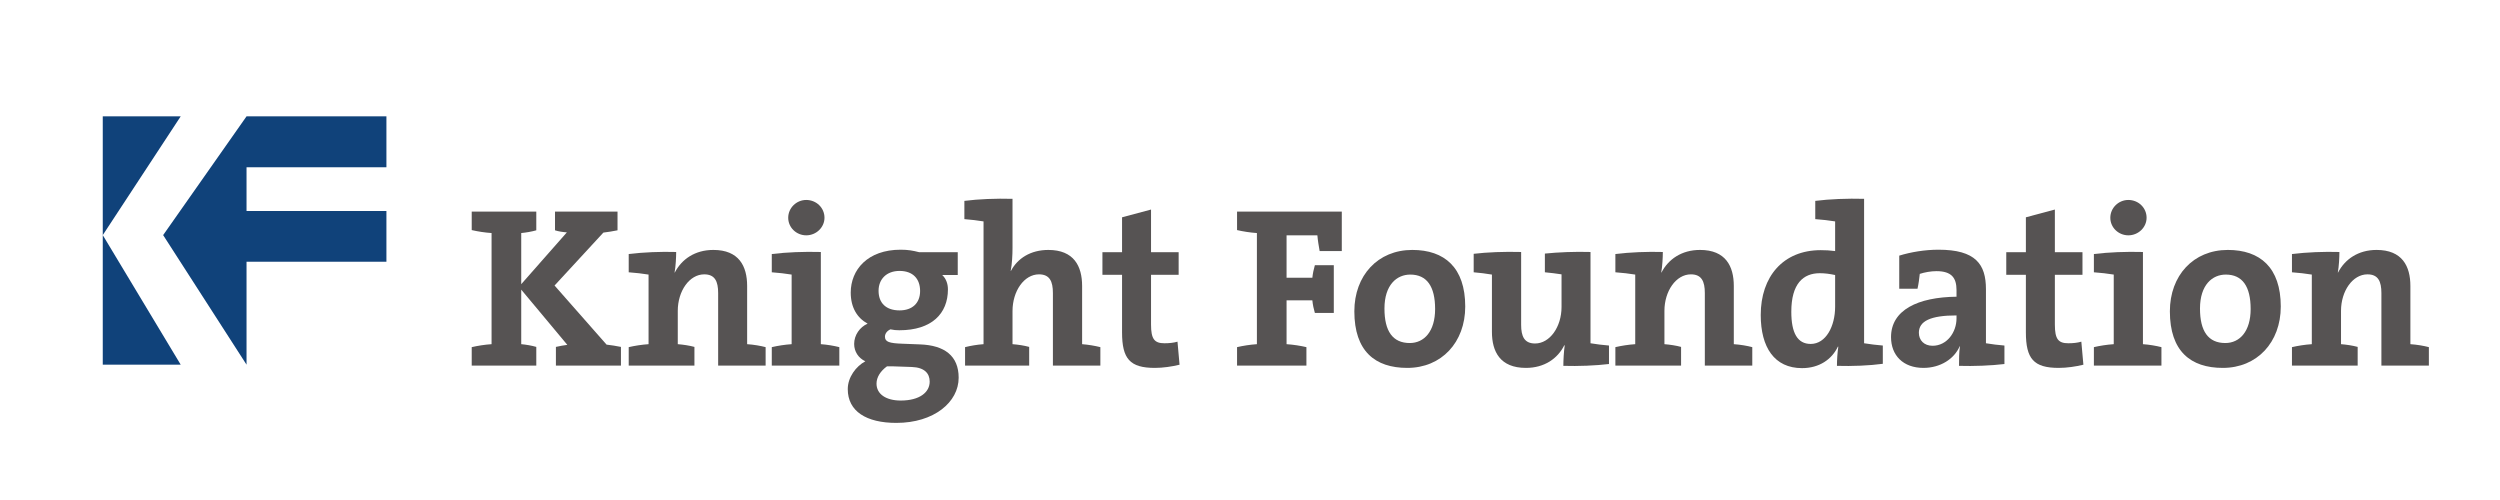 <?xml version="1.0" encoding="UTF-8" standalone="no"?>
<!-- Created with Inkscape (http://www.inkscape.org/) -->

<svg
   xmlns:dc="http://purl.org/dc/elements/1.1/"
   xmlns:cc="http://creativecommons.org/ns#"
   xmlns:rdf="http://www.w3.org/1999/02/22-rdf-syntax-ns#"
   xmlns:svg="http://www.w3.org/2000/svg"
   xmlns="http://www.w3.org/2000/svg"
   xmlns:sodipodi="http://sodipodi.sourceforge.net/DTD/sodipodi-0.dtd"
   xmlns:inkscape="http://www.inkscape.org/namespaces/inkscape"
   id="svg2"
   version="1.1"
   inkscape:version="0.48.2 r9819"
   width="375"
   height="75"
   xml:space="preserve"
   sodipodi:docname="knight-logo.eps"><defs
     id="defs6" /><sodipodi:namedview
     pagecolor="#ffffff"
     bordercolor="#666666"
     borderopacity="1"
     objecttolerance="10"
     gridtolerance="10"
     guidetolerance="10"
     inkscape:pageopacity="0"
     inkscape:pageshadow="2"
     inkscape:window-width="640"
     inkscape:window-height="480"
     id="namedview4"
     showgrid="false"
     inkscape:zoom="1.0586667"
     inkscape:cx="187.5"
     inkscape:cy="37.5"
     inkscape:window-x="0"
     inkscape:window-y="0"
     inkscape:window-maximized="0"
     inkscape:current-layer="g10" /><g
     id="g10"
     inkscape:groupmode="layer"
     inkscape:label="ink_ext_XXXXXX"
     transform="matrix(1.25,0,0,-1.25,0,75)"><g
       id="g12"
       transform="scale(0.1,0.1)"><path
         d="m 667.094,161.25 0,22.461 c 4.66,1.086 9.586,1.914 13.691,2.461 l -55.305,66.262 0,-65.442 c 5.747,-0.539 12.317,-1.633 18.071,-3.281 l 0,-22.461 -77.492,0 0,22.188 c 7.121,1.64 15.601,3.015 23.82,3.554 l 0,133.356 c -8.219,0.547 -16.699,1.914 -23.82,3.554 l 0,22.176 77.492,0 0,-22.445 c -5.754,-1.645 -12.324,-2.738 -18.071,-3.285 l 0,-61.344 54.758,62.156 c -4.383,0.281 -10.133,1.102 -14.238,2.473 l 0,22.445 75.023,0 0,-22.445 c -5.476,-1.098 -12.043,-2.192 -16.976,-2.738 l -58.594,-63.532 62.43,-70.91 c 5.203,-0.555 11.769,-1.656 17.25,-2.742 l 0,-22.461 -78.039,0"
         style="fill:#565353;fill-opacity:1;fill-rule:nonzero;stroke:none"
         id="path14" /><path
         d="m 861.781,161.25 0,87.078 c 0,13.969 -3.832,22.453 -16.699,22.453 -17.797,0 -31.758,-19.988 -31.758,-43.808 l 0,-39.981 c 6.571,-0.539 13.961,-1.633 19.988,-3.281 l 0,-22.461 -78.863,0 0,22.188 c 7.117,1.64 15.61,3.015 23.821,3.554 l 0,83.516 c -6.571,1.094 -15.875,2.187 -23.821,2.746 l 0,21.902 c 17.524,2.188 38.61,3.008 56.953,2.461 0,-6.301 -0.547,-17.258 -1.914,-24.648 l 0.27,0 c 8.215,15.879 24.097,27.113 46.277,27.113 30.664,0 40.527,-19.445 40.527,-43.266 l 0,-69.824 c 7.942,-0.539 15.879,-1.914 22.176,-3.554 l 0,-22.188 -56.957,0"
         style="fill:#565353;fill-opacity:1;fill-rule:nonzero;stroke:none"
         id="path16" /><path
         d="m 967.48,317.605 c -11.773,0 -21.628,9.309 -21.628,21.083 0,11.777 9.855,21.363 21.628,21.363 12.051,0 21.907,-9.313 21.907,-21.363 0,-11.5 -9.856,-21.083 -21.907,-21.083 z m -41.343,-156.355 0,22.188 c 7.121,1.64 15.605,3.015 23.82,3.554 l 0,83.516 c -6.566,1.094 -15.879,2.187 -23.82,2.746 l 0,21.902 c 17.523,2.188 38.609,3.008 58.867,2.461 l 0,-110.625 c 7.668,-0.539 15.616,-1.914 22.186,-3.554 l 0,-22.188 -81.053,0"
         style="fill:#565353;fill-opacity:1;fill-rule:nonzero;stroke:none"
         id="path18" /><path
         d="m 1079.48,274.895 c -15.88,0 -25.2,-10.129 -25.2,-23.821 0,-14.519 8.77,-23.547 25.2,-23.547 15.33,0 24.64,8.75 24.64,23.266 0,14.512 -8.49,24.102 -24.64,24.102 z m 14.78,-115.278 -23.54,0.813 -6.3,0 c -7.94,-5.75 -12.6,-13.133 -12.6,-20.801 0,-12.609 11.5,-20.274 29.02,-20.274 22.73,0 34.78,9.875 34.78,22.735 0,9.863 -6.3,16.972 -21.36,17.527 z m -18.62,-67.09 c -36.14,0 -58.32,13.965 -58.32,40.532 0,14.238 9.86,27.371 21.08,33.406 -8.2,3.828 -13.41,11.504 -13.41,20.808 0,10.676 6.84,20.266 16.15,24.36 -12.59,6.851 -20.26,19.453 -20.26,37.246 0,27.391 20.26,51.476 59.96,51.476 8.77,0 14.79,-1.097 22.18,-3.011 l 46.28,0 0,-27.383 -18.62,0 c 4.38,-4.102 6.84,-10.125 6.84,-17.258 0,-29.019 -19.43,-49.012 -58.32,-49.012 -3.83,0 -6.84,0.274 -10.67,1.094 -4.39,-1.914 -6.58,-5.469 -6.58,-8.75 0,-6.308 5.2,-7.949 21.09,-8.496 l 21.08,-0.82 c 29.3,-1.094 46.28,-13.684 46.28,-39.981 0,-29.289 -29.57,-54.211 -74.76,-54.211"
         style="fill:#565353;fill-opacity:1;fill-rule:nonzero;stroke:none"
         id="path20" /><path
         d="m 1263.49,161.25 0,87.078 c 0,13.969 -3.84,22.453 -16.7,22.453 -17.8,0 -31.77,-19.988 -31.77,-44.082 l 0,-39.707 c 6.85,-0.539 13.97,-1.633 19.99,-3.281 l 0,-22.461 -76.93,0 0,22.188 c 6.56,1.64 14.5,3.015 22.17,3.554 l 0,147.32 c -6.57,1.086 -15.61,2.188 -23,2.735 l 0,21.902 c 16.97,2.188 37.78,3.02 57.77,2.469 l 0,-58.879 c 0,-8.203 -0.54,-19.434 -2.19,-27.644 l 0.27,0 c 7.95,15.054 23.56,25.187 44.91,25.187 30.67,0 40.53,-19.445 40.53,-43.266 l 0,-69.824 c 7.12,-0.539 15.33,-1.914 21.9,-3.554 l 0,-22.188 -56.95,0"
         style="fill:#565353;fill-opacity:1;fill-rule:nonzero;stroke:none"
         id="path22" /><path
         d="m 1385.89,158.523 c -30.12,0 -39.43,10.942 -39.43,42.707 l 0,69.004 -23.55,0 0,27.11 23.55,0 0,41.894 34.78,9.313 0,-51.207 33.13,0 0,-27.11 -33.13,0 0,-59.699 c 0,-17.508 4.1,-22.449 16.14,-22.449 5.76,0 10.96,0.547 15.61,1.914 l 2.47,-27.645 c -8.76,-2.199 -19.99,-3.832 -29.57,-3.832"
         style="fill:#565353;fill-opacity:1;fill-rule:nonzero;stroke:none"
         id="path24" /><path
         d="m 1583.58,298.711 c -1.09,6.301 -2.18,12.32 -2.73,18.894 l -36.97,0 0,-50.925 30.94,0 c 0.54,5.195 1.64,10.398 3.01,15.058 l 22.73,0 0,-57.226 -22.73,0 c -1.37,4.66 -2.47,9.59 -3.01,15.058 l -30.94,0 0,-52.578 c 8.22,-0.539 16.71,-1.914 23.82,-3.554 l 0,-22.188 -83.24,0 0,22.188 c 7.11,1.64 15.61,3.015 23.82,3.554 l 0,133.356 c -8.21,0.547 -16.71,1.914 -23.82,3.554 l 0,22.176 125.69,0 0,-47.367 -26.57,0"
         style="fill:#565353;fill-opacity:1;fill-rule:nonzero;stroke:none"
         id="path26" /><path
         d="m 1692.29,270.508 c -15.88,0 -30.94,-12.051 -30.94,-40.801 0,-27.102 9.86,-41.34 30.39,-41.34 17.25,0 30.4,13.969 30.4,40.805 0,27.098 -9.85,41.336 -29.85,41.336 z m -3.56,-111.985 c -38.6,0 -63.52,19.993 -63.52,67.903 0,43 28.21,73.656 69.54,73.656 38.62,0 63.53,-21.09 63.53,-67.914 0,-42.98 -28.48,-73.645 -69.55,-73.645"
         style="fill:#565353;fill-opacity:1;fill-rule:nonzero;stroke:none"
         id="path28" /><path
         d="m 1876.02,160.977 c 0,6.843 0.55,16.992 1.65,24.648 l -0.55,0 c -7.94,-15.879 -23.83,-27.102 -46.01,-27.102 -30.93,0 -40.8,19.446 -40.8,43.262 l 0,68.723 c -6.57,1.094 -14.77,2.187 -21.9,2.746 l 0,22.176 c 15.89,1.914 36.7,2.734 56.95,2.187 l 0,-87.351 c 0,-13.965 3.84,-22.454 16.71,-22.454 17.79,0 31.77,19.993 31.77,43.809 l 0,39.16 c -5.76,0.821 -13.16,1.914 -19.99,2.473 l 0,22.449 c 16.15,1.641 35.87,2.461 54.75,1.914 l 0,-109.531 c 6.58,-1.094 15.07,-2.188 22.18,-2.727 l 0,-22.183 c -15.87,-1.926 -36.95,-2.746 -54.76,-2.199"
         style="fill:#565353;fill-opacity:1;fill-rule:nonzero;stroke:none"
         id="path30" /><path
         d="m 2045.8,161.25 0,87.078 c 0,13.969 -3.85,22.453 -16.71,22.453 -17.8,0 -31.77,-19.988 -31.77,-43.808 l 0,-39.981 c 6.58,-0.539 13.97,-1.633 19.98,-3.281 l 0,-22.461 -78.84,0 0,22.188 c 7.12,1.64 15.6,3.015 23.82,3.554 l 0,83.516 c -6.58,1.094 -15.88,2.187 -23.82,2.746 l 0,21.902 c 17.53,2.188 38.61,3.008 56.94,2.461 0,-6.301 -0.54,-17.258 -1.91,-24.648 l 0.28,0 c 8.2,15.879 24.09,27.113 46.28,27.113 30.65,0 40.52,-19.445 40.52,-43.266 l 0,-69.824 c 7.94,-0.539 15.88,-1.914 22.17,-3.554 l 0,-22.188 -56.94,0"
         style="fill:#565353;fill-opacity:1;fill-rule:nonzero;stroke:none"
         id="path32" /><path
         d="m 2202.15,269.961 c -6.31,1.379 -12.33,2.187 -18.35,2.187 -19.99,0 -34.23,-12.597 -34.23,-46.269 0,-25.469 7.39,-38.606 23.28,-38.606 18.34,0 29.3,21.348 29.3,44.622 l 0,38.066 z m 2.19,-108.984 c 0,6.843 0.54,15.617 1.64,23.007 l -0.55,0 c -7.12,-15.066 -22.18,-25.742 -42.99,-25.742 -33.13,0 -49.56,24.91 -49.56,63.801 0,46.004 26.83,77.769 72.01,77.769 5.75,0 11.22,-0.281 17.26,-1.101 l 0,35.601 c -6.57,1.086 -15.89,2.188 -23.83,2.735 l 0,21.902 c 17.26,2.188 38.6,3.02 58.59,2.469 l 0,-173.332 c 6.59,-1.094 15.62,-2.188 22.47,-2.727 l 0,-21.914 c -15.88,-2.195 -36.97,-3.015 -55.04,-2.468"
         style="fill:#565353;fill-opacity:1;fill-rule:nonzero;stroke:none"
         id="path34" /><path
         d="m 2347.82,221.492 c -31.21,0 -45.17,-6.844 -45.17,-20.801 0,-9.043 6.3,-15.613 16.42,-15.613 17.25,0 28.75,16.152 28.75,32.86 l 0,3.554 z m 3.01,-60.515 c 0,7.941 0,16.164 1.1,23.281 l -0.28,0.273 c -6.57,-15.332 -23.27,-26.008 -43.52,-26.008 -24.38,0 -38.89,15.051 -38.89,36.957 0,32.586 32.31,47.918 78.58,48.465 l 0,7.942 c 0,14.519 -5.75,22.73 -24.1,22.73 -6.57,0 -14.24,-1.363 -19.99,-3.277 -0.54,-5.219 -1.36,-11.789 -2.73,-17.817 l -21.91,0 0,39.719 c 14.24,4.375 30.95,7.113 47.1,7.113 44.63,0 56.95,-17.523 56.95,-47.375 l 0,-64.894 c 6.58,-1.094 15.06,-2.188 22.18,-2.727 l 0,-22.183 c -15.88,-1.926 -36.96,-2.746 -54.49,-2.199"
         style="fill:#565353;fill-opacity:1;fill-rule:nonzero;stroke:none"
         id="path36" /><path
         d="m 2470.5,158.523 c -30.13,0 -39.44,10.942 -39.44,42.707 l 0,69.004 -23.54,0 0,27.11 23.54,0 0,41.894 34.78,9.313 0,-51.207 33.13,0 0,-27.11 -33.13,0 0,-59.699 c 0,-17.508 4.1,-22.449 16.16,-22.449 5.74,0 10.95,0.547 15.6,1.914 l 2.47,-27.645 c -8.77,-2.199 -19.99,-3.832 -29.57,-3.832"
         style="fill:#565353;fill-opacity:1;fill-rule:nonzero;stroke:none"
         id="path38" /><path
         d="m 2554.01,317.605 c -11.77,0 -21.63,9.309 -21.63,21.083 0,11.777 9.86,21.363 21.63,21.363 12.05,0 21.9,-9.313 21.9,-21.363 0,-11.5 -9.85,-21.083 -21.9,-21.083 z m -41.34,-156.355 0,22.188 c 7.12,1.64 15.6,3.015 23.82,3.554 l 0,83.516 c -6.58,1.094 -15.88,2.187 -23.82,2.746 l 0,21.902 c 17.52,2.188 38.6,3.008 58.86,2.461 l 0,-110.625 c 7.67,-0.539 15.62,-1.914 22.19,-3.554 l 0,-22.188 -81.05,0"
         style="fill:#565353;fill-opacity:1;fill-rule:nonzero;stroke:none"
         id="path40" /><path
         d="m 2670.94,270.508 c -15.89,0 -30.95,-12.051 -30.95,-40.801 0,-27.102 9.86,-41.34 30.39,-41.34 17.26,0 30.4,13.969 30.4,40.805 0,27.098 -9.85,41.336 -29.84,41.336 z m -3.57,-111.985 c -38.6,0 -63.52,19.993 -63.52,67.903 0,43 28.2,73.656 69.54,73.656 38.62,0 63.54,-21.09 63.54,-67.914 0,-42.98 -28.48,-73.645 -69.56,-73.645"
         style="fill:#565353;fill-opacity:1;fill-rule:nonzero;stroke:none"
         id="path42" /><path
         d="m 2857.68,161.25 0,87.078 c 0,13.969 -3.84,22.453 -16.7,22.453 -17.81,0 -31.76,-19.988 -31.76,-43.808 l 0,-39.981 c 6.57,-0.539 13.95,-1.633 19.98,-3.281 l 0,-22.461 -78.85,0 0,22.188 c 7.11,1.64 15.6,3.015 23.82,3.554 l 0,83.516 c -6.57,1.094 -15.89,2.187 -23.82,2.746 l 0,21.902 c 17.51,2.188 38.6,3.008 56.94,2.461 0,-6.301 -0.53,-17.258 -1.91,-24.648 l 0.27,0 c 8.22,15.879 24.1,27.113 46.27,27.113 30.68,0 40.54,-19.445 40.54,-43.266 l 0,-69.824 c 7.93,-0.539 15.87,-1.914 22.18,-3.554 l 0,-22.188 -56.96,0"
         style="fill:#565353;fill-opacity:1;fill-rule:nonzero;stroke:none"
         id="path44" /><path
         d="m 123.316,460.371 93.52,0 -93.52,-142.5 93.52,-155.469 -93.52,0 0,297.969"
         style="fill:#10427a;fill-opacity:1;fill-rule:nonzero;stroke:none"
         id="path46" /><path
         d="m 295.844,460.371 167.863,0 0,-61.086 -167.863,0 0,-52.445 167.863,0 0,-60.949 -167.863,0 0,-123.489 -100.063,155.469 100.063,142.5"
         style="fill:#10427a;fill-opacity:1;fill-rule:nonzero;stroke:none"
         id="path48" /></g></g></svg>